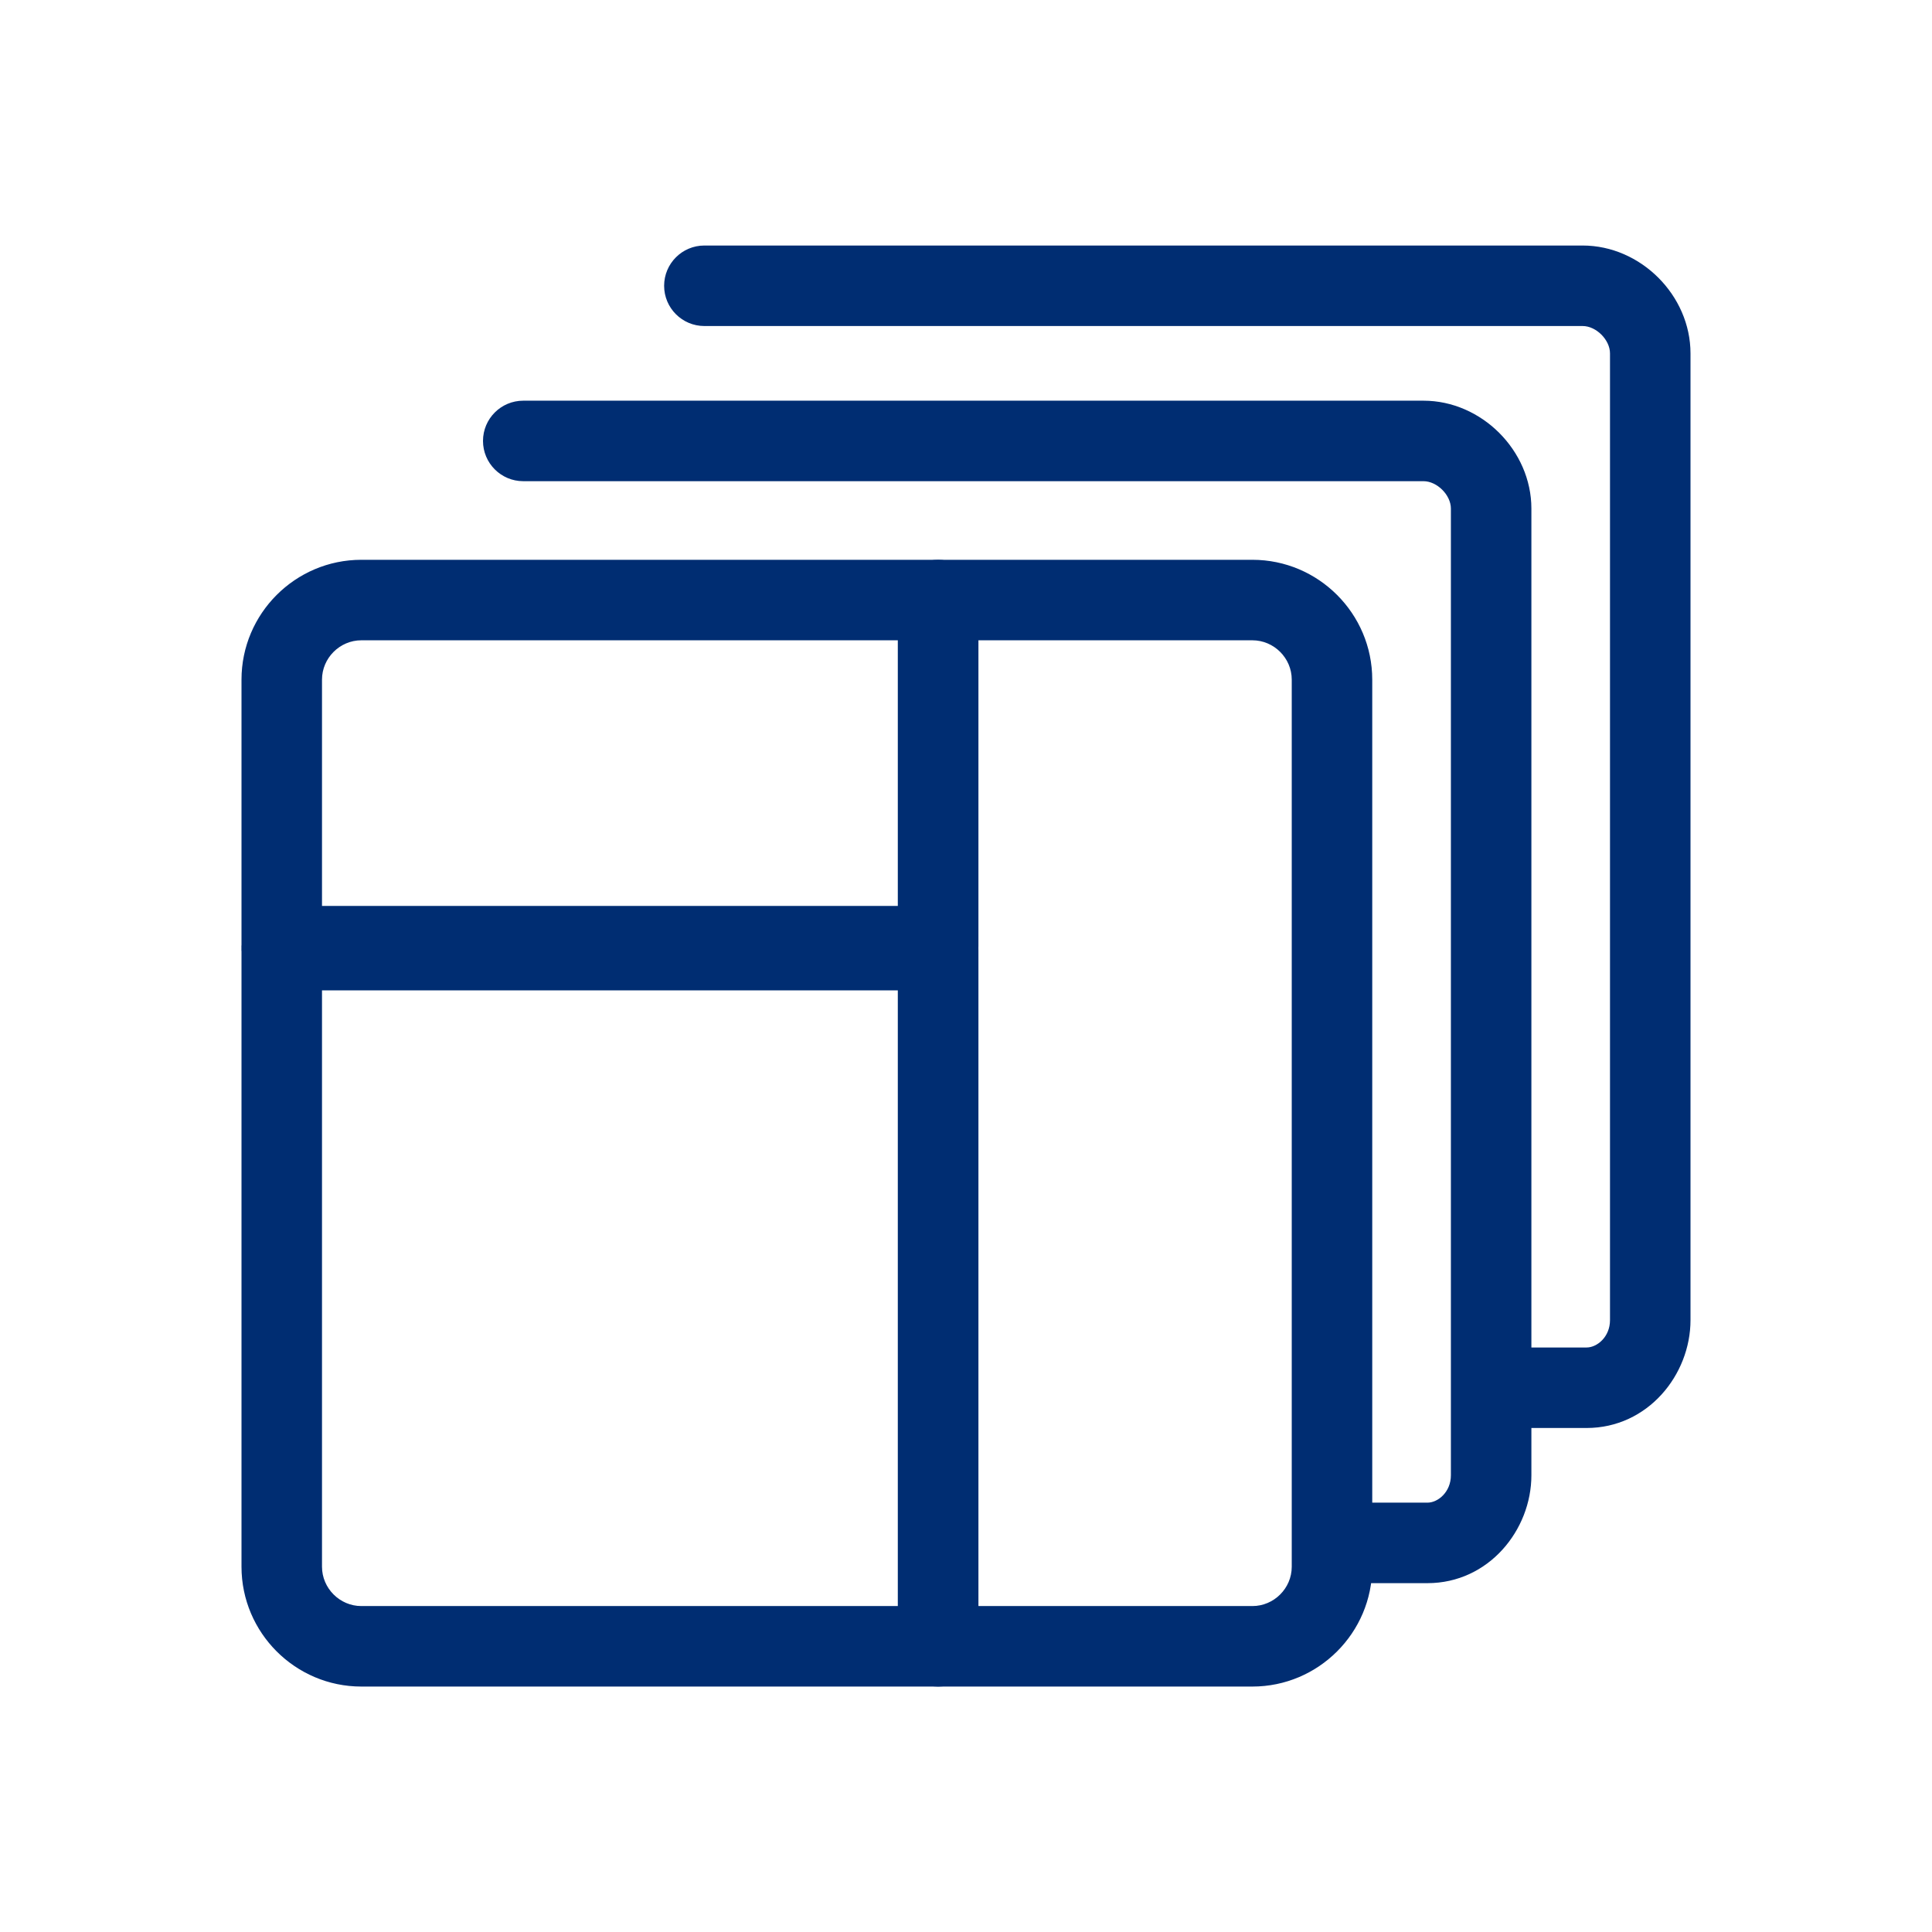<svg width="48" height="48" viewBox="0 0 48 48" fill="none" xmlns="http://www.w3.org/2000/svg">
<path fill-rule="evenodd" clip-rule="evenodd" d="M8.977 15.908C8.442 15.908 8 16.35 8 16.885V22.507H22.308V15.908H8.977ZM6 16.885C6 15.245 7.337 13.908 8.977 13.908H23.308C23.86 13.908 24.308 14.356 24.308 14.908V23.507C24.308 24.059 23.86 24.507 23.308 24.507H7C6.448 24.507 6 24.059 6 23.507V16.885Z" fill="#002D72"/>
<path fill-rule="evenodd" clip-rule="evenodd" d="M6 23.606C6 23.053 6.448 22.606 7 22.606H23.308C23.86 22.606 24.308 23.053 24.308 23.606V40.902C24.308 41.455 23.86 41.902 23.308 41.902H8.977C7.337 41.902 6 40.565 6 38.925V23.606ZM8 24.606V38.925C8 39.46 8.442 39.902 8.977 39.902H22.308V24.606H8Z" fill="#002D72"/>
<path fill-rule="evenodd" clip-rule="evenodd" d="M22.308 14.908C22.308 14.356 22.756 13.908 23.308 13.908H31.116C32.756 13.908 34.093 15.245 34.093 16.885V38.926C34.093 40.565 32.756 41.902 31.116 41.902H23.308C22.756 41.902 22.308 41.455 22.308 40.902V14.908ZM24.308 39.902H31.116C31.651 39.902 32.093 39.461 32.093 38.926V16.885C32.093 16.35 31.651 15.908 31.116 15.908H24.308V39.902Z" fill="#002D72"/>
<path fill-rule="evenodd" clip-rule="evenodd" d="M12 10.955C12 10.402 12.448 9.955 13 9.955H35.366C36.808 9.955 38.047 11.193 38.047 12.635V36.652C38.047 38.014 36.984 39.333 35.465 39.333H33.192C32.64 39.333 32.192 38.885 32.192 38.333C32.192 37.78 32.64 37.333 33.192 37.333H35.465C35.725 37.333 36.047 37.07 36.047 36.652V12.635C36.047 12.298 35.703 11.955 35.366 11.955H13C12.448 11.955 12 11.507 12 10.955Z" fill="#002D72"/>
<path fill-rule="evenodd" clip-rule="evenodd" d="M16.5 7.1C16.5 6.548 16.948 6.1 17.5 6.1H39.32C40.762 6.1 42 7.338 42 8.78V32.798C42 34.159 40.937 35.478 39.419 35.478H37.381C36.828 35.478 36.381 35.03 36.381 34.478C36.381 33.926 36.828 33.478 37.381 33.478H39.419C39.679 33.478 40 33.215 40 32.798V8.78C40 8.443 39.657 8.1 39.32 8.1H17.5C16.948 8.1 16.5 7.652 16.5 7.1Z" fill="#002D72"/>
</svg>

